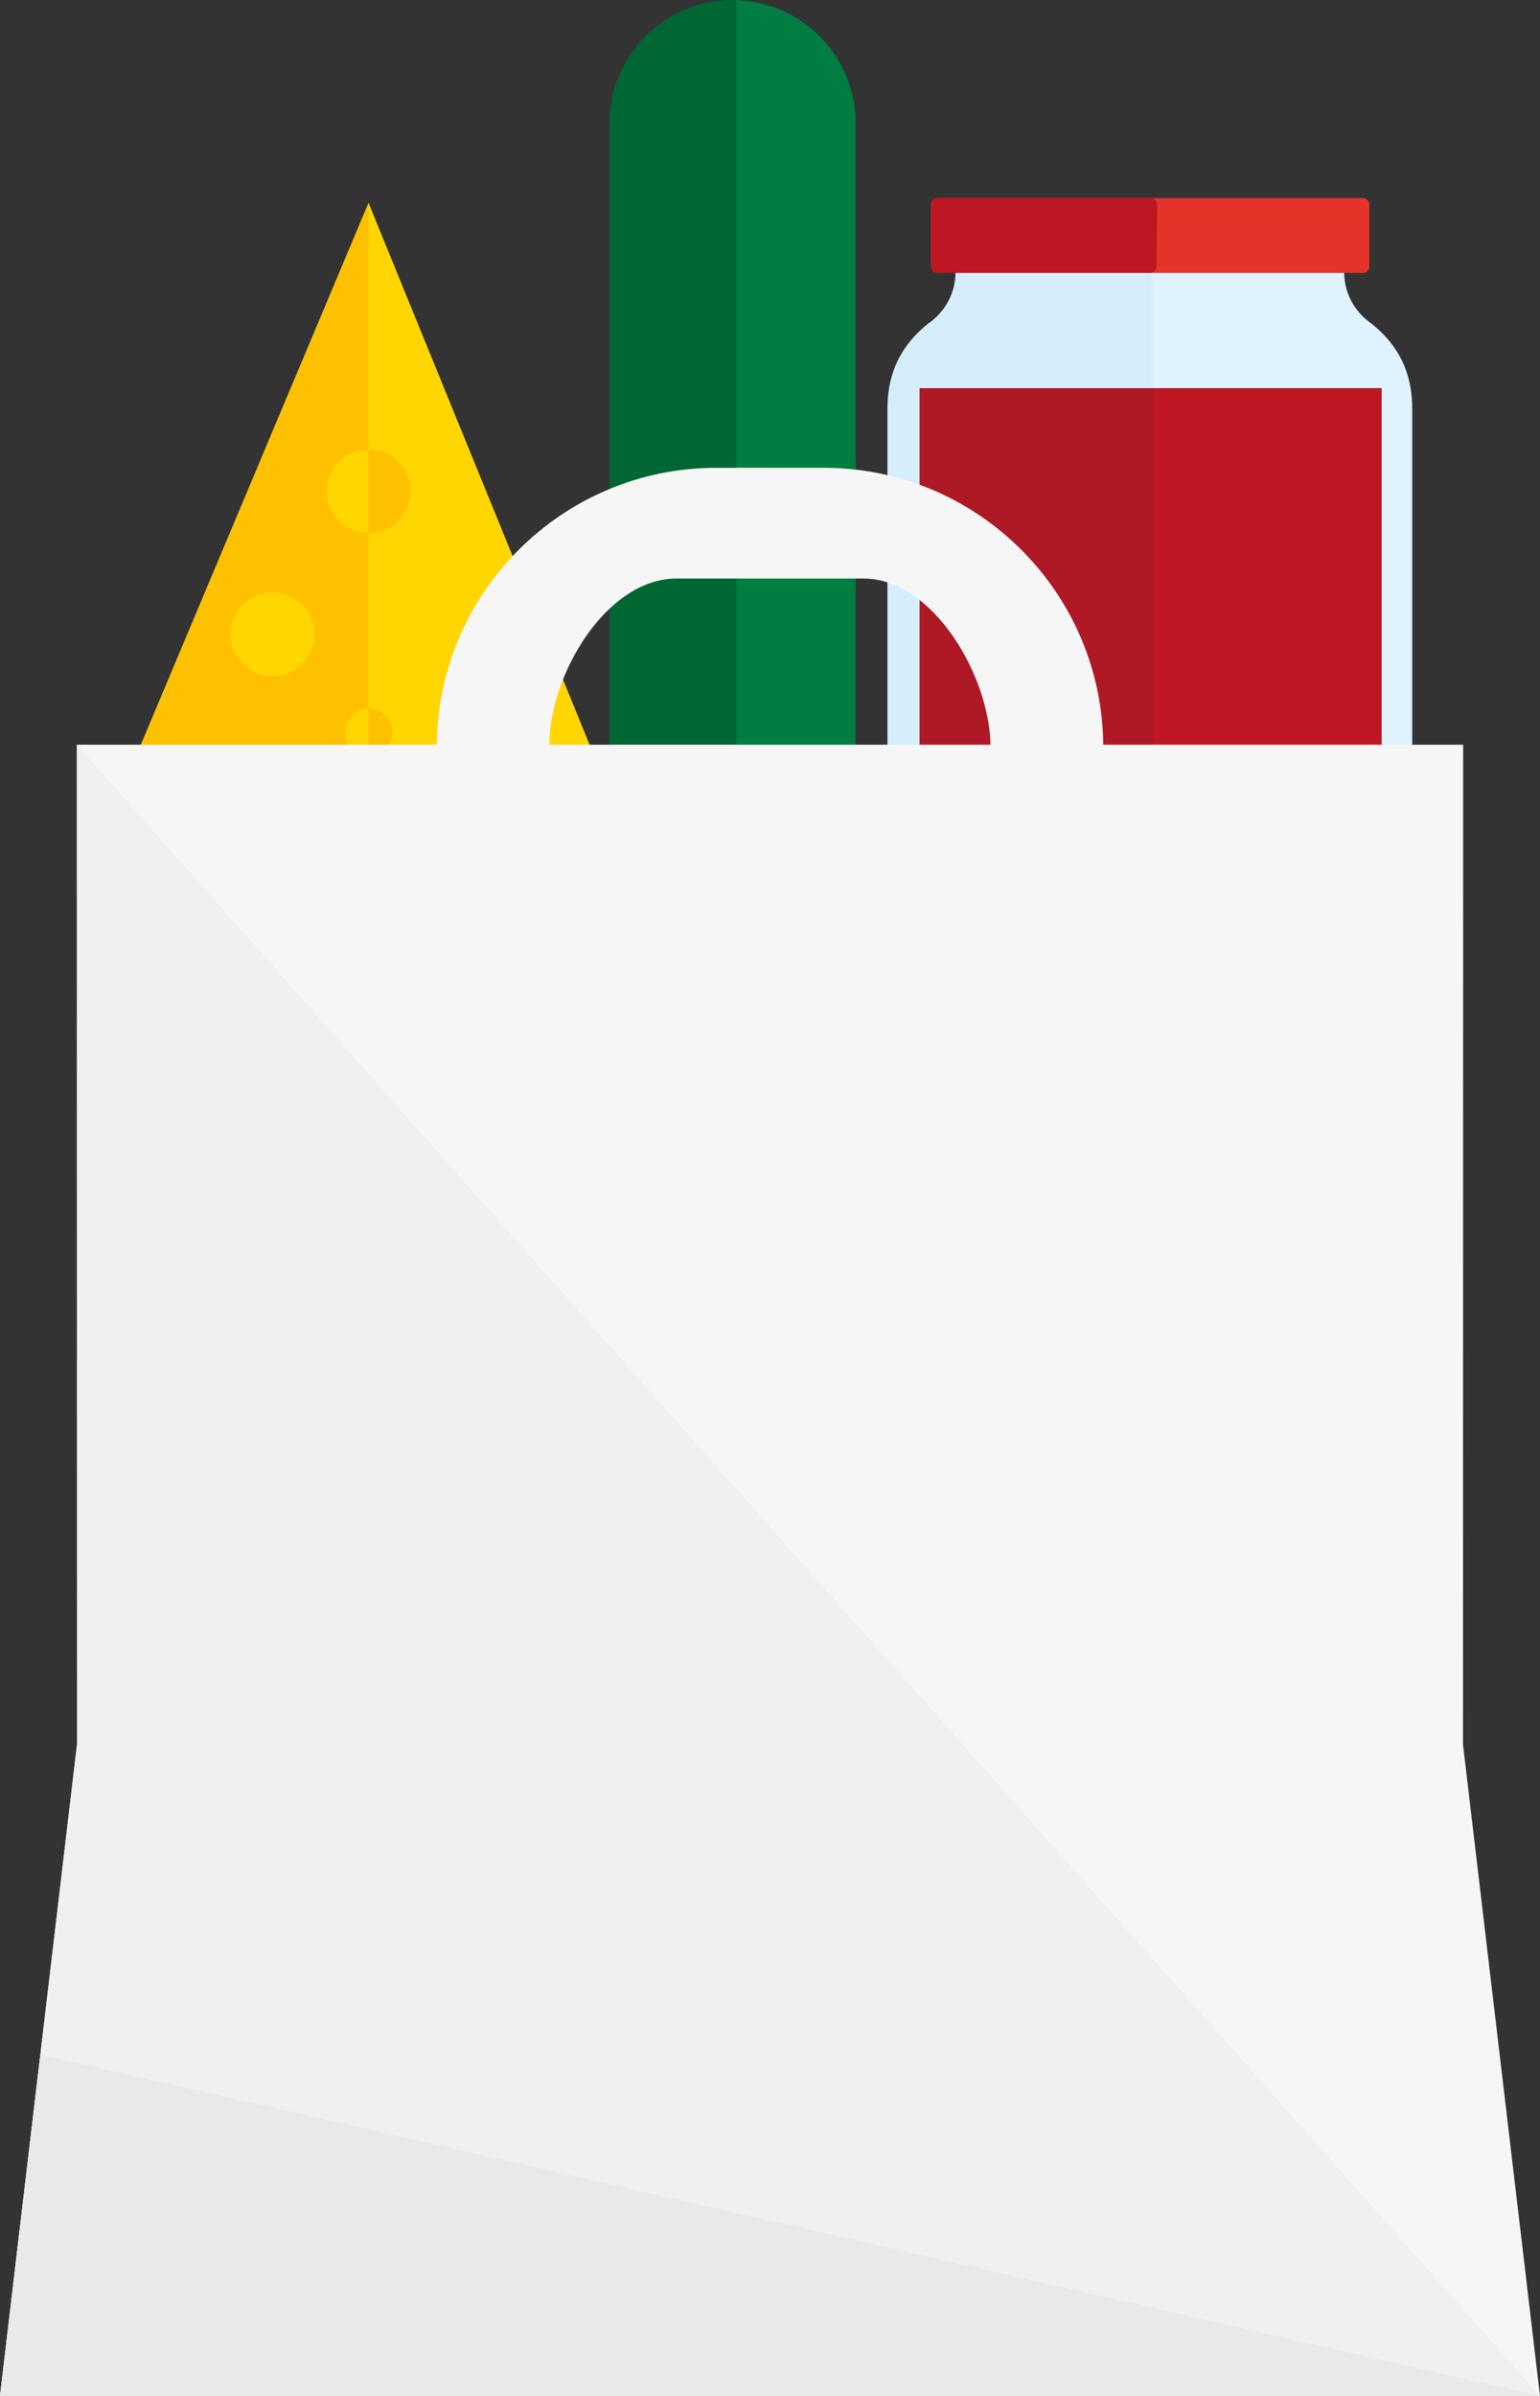 <?xml version="1.0" encoding="utf-8"?>
<!-- Generator: Adobe Illustrator 17.0.0, SVG Export Plug-In . SVG Version: 6.00 Build 0)  -->
<!DOCTYPE svg PUBLIC "-//W3C//DTD SVG 1.1//EN" "http://www.w3.org/Graphics/SVG/1.1/DTD/svg11.dtd">
<svg version="1.1" id="Layer_1" xmlns="http://www.w3.org/2000/svg" xmlns:xlink="http://www.w3.org/1999/xlink" x="0px" y="0px"
	 width="155.041px" height="241.175px" viewBox="0 0 155.041 241.175" enable-background="new 0 0 155.041 241.175"
	 xml:space="preserve">
<rect x="0" y="0" width="155.041" height="241.175" fill="#333333" stroke="none"/>
<g>
	<path fill="#DFF2FD" stroke="#DFF2FD" stroke-width="0.506" stroke-miterlimit="10" d="M120.446,100.725h15.412
		c3.348,0,6.066-2.715,6.066-6.067V41.179c0-2.808-0.773-5.849-4.067-8.457c0,0-2.658-1.636-2.784-5.135V20.26h-14.626h-9.362
		H96.455v7.328c-0.123,3.499-2.785,5.135-2.785,5.135c-3.293,2.608-4.066,5.649-4.066,8.457v53.479c0,3.352,2.717,6.067,6.067,6.067
		h15.413H120.446z"/>
	<path opacity="0.56" fill="#D0EBFC" stroke="#D0EBFC" stroke-width="0.506" stroke-miterlimit="10" d="M115.764,100.725h-4.68
		H95.671c-3.351,0-6.067-2.715-6.067-6.067V41.179c0-2.808,0.773-5.849,4.066-8.457c0,0,2.662-1.636,2.785-5.135V20.26h14.629h4.68
		V100.725z"/>
	
		<line fill="none" stroke="#ACCEE1" stroke-width="1.641" stroke-linecap="round" stroke-miterlimit="10" x1="95.914" y1="26.166" x2="135.671" y2="26.166"/>
	
		<line fill="none" stroke="#8EC4DA" stroke-width="0.985" stroke-linecap="round" stroke-miterlimit="10" x1="95.615" y1="22.968" x2="135.877" y2="22.968"/>
	<path fill="#BE1622" stroke="#BE1622" stroke-width="0.463" stroke-miterlimit="10" d="M138.867,39.303V89.56
		c0,3.483-2.39,6.306-5.339,6.306h-13.563h-8.243H98.155c-2.95,0-5.341-2.822-5.341-6.306V39.303H138.867z"/>
	<path fill="#AF1926" stroke="#AF1926" stroke-width="0.463" stroke-miterlimit="10" d="M115.857,95.865H98.155
		c-2.95,0-5.341-2.822-5.341-6.306V39.303h23.043V95.865z"/>
	
		<rect x="94.377" y="20.592" fill="#E6332A" stroke="#E6332A" stroke-width="1.295" stroke-linecap="round" stroke-linejoin="round" stroke-miterlimit="10" width="42.833" height="6.234"/>
	
		<polygon fill="#BE1622" stroke="#BE1622" stroke-width="1.295" stroke-linecap="round" stroke-linejoin="round" stroke-miterlimit="10" points="
		115.794,26.827 94.377,26.827 94.377,20.592 115.841,20.592 	"/>
</g>
<g>
	<path fill="#009640" stroke="#009640" stroke-width="0.39" stroke-miterlimit="10" d="M127.764,62.355"/>
</g>
<g>
	
		<path fill="#007D40" stroke="#007D40" stroke-width="0.75" stroke-linecap="round" stroke-linejoin="round" stroke-miterlimit="10" d="
		M85.764,155.05c0,6.627-5.373,12-12,12l0,0c-6.627,0-12-5.373-12-12V12.391c0-6.627,5.373-12,12-12l0,0c6.627,0,12,5.373,12,12
		V155.05z"/>
	
		<path fill="#006633" stroke="#006633" stroke-width="0.781" stroke-linecap="round" stroke-linejoin="round" stroke-miterlimit="10" d="
		M73.764,0.391L73.764,0.391c-6.627,0-12,5.373-12,12v142.66c0,6.627,5.373,12,12,12l0,0V0.391z"/>
</g>
<g>
	<polygon fill="#FFD600" points="65.272,89.459 8.097,89.459 37.105,20.428 	"/>
	<polygon fill="#FDC100" points="37.105,20.428 8.097,89.459 37.105,89.459 	"/>
	<circle fill="#FDC100" cx="49.354" cy="66.233" r="2.391"/>
	<circle fill="#FFD600" cx="23.205" cy="80.314" r="2.391"/>
	<circle fill="#FDC100" cx="37.099" cy="73.704" r="2.391"/>
	<circle fill="#FDC100" cx="37.106" cy="49.458" r="4.218"/>
	<circle fill="#FDC100" cx="53.573" cy="80.314" r="4.218"/>
	<circle fill="#FFD600" cx="27.423" cy="63.842" r="4.218"/>
	<path fill="#FFD600" d="M37.105,53.676c-2.33,0-4.218-1.889-4.218-4.218s1.888-4.219,4.218-4.219V53.676z"/>
	<path fill="#FFD600" d="M37.099,76.096c-1.319,0-2.391-1.07-2.391-2.392c0-1.32,1.071-2.391,2.391-2.391V76.096z"/>
</g>
<path fill="#F6F6F6" d="M155.041,241.175l-7.752-65.579l0.016-100.636H111.07v0.273c0-15.519-12.624-28.144-28.143-28.144H72.113
	c-15.517,0-28.142,12.625-28.142,28.144V74.96H7.738l0.014,100.636L0,241.175H155.041z M55.316,74.96
	c0-7.057,5.74-16.725,12.797-16.725h18.815c7.057,0,12.797,9.941,12.797,16.998V74.96H77.521H59.316H55.316z"/>
<path fill="#F0F0F0" d="M7.738,74.96l0.014,100.636L0,241.175h155.041L7.738,74.96z"/>
<path fill="#E9E9E9" d="M4.062,206.82L0,241.175h155.041L4.062,206.82z"/>
</svg>
